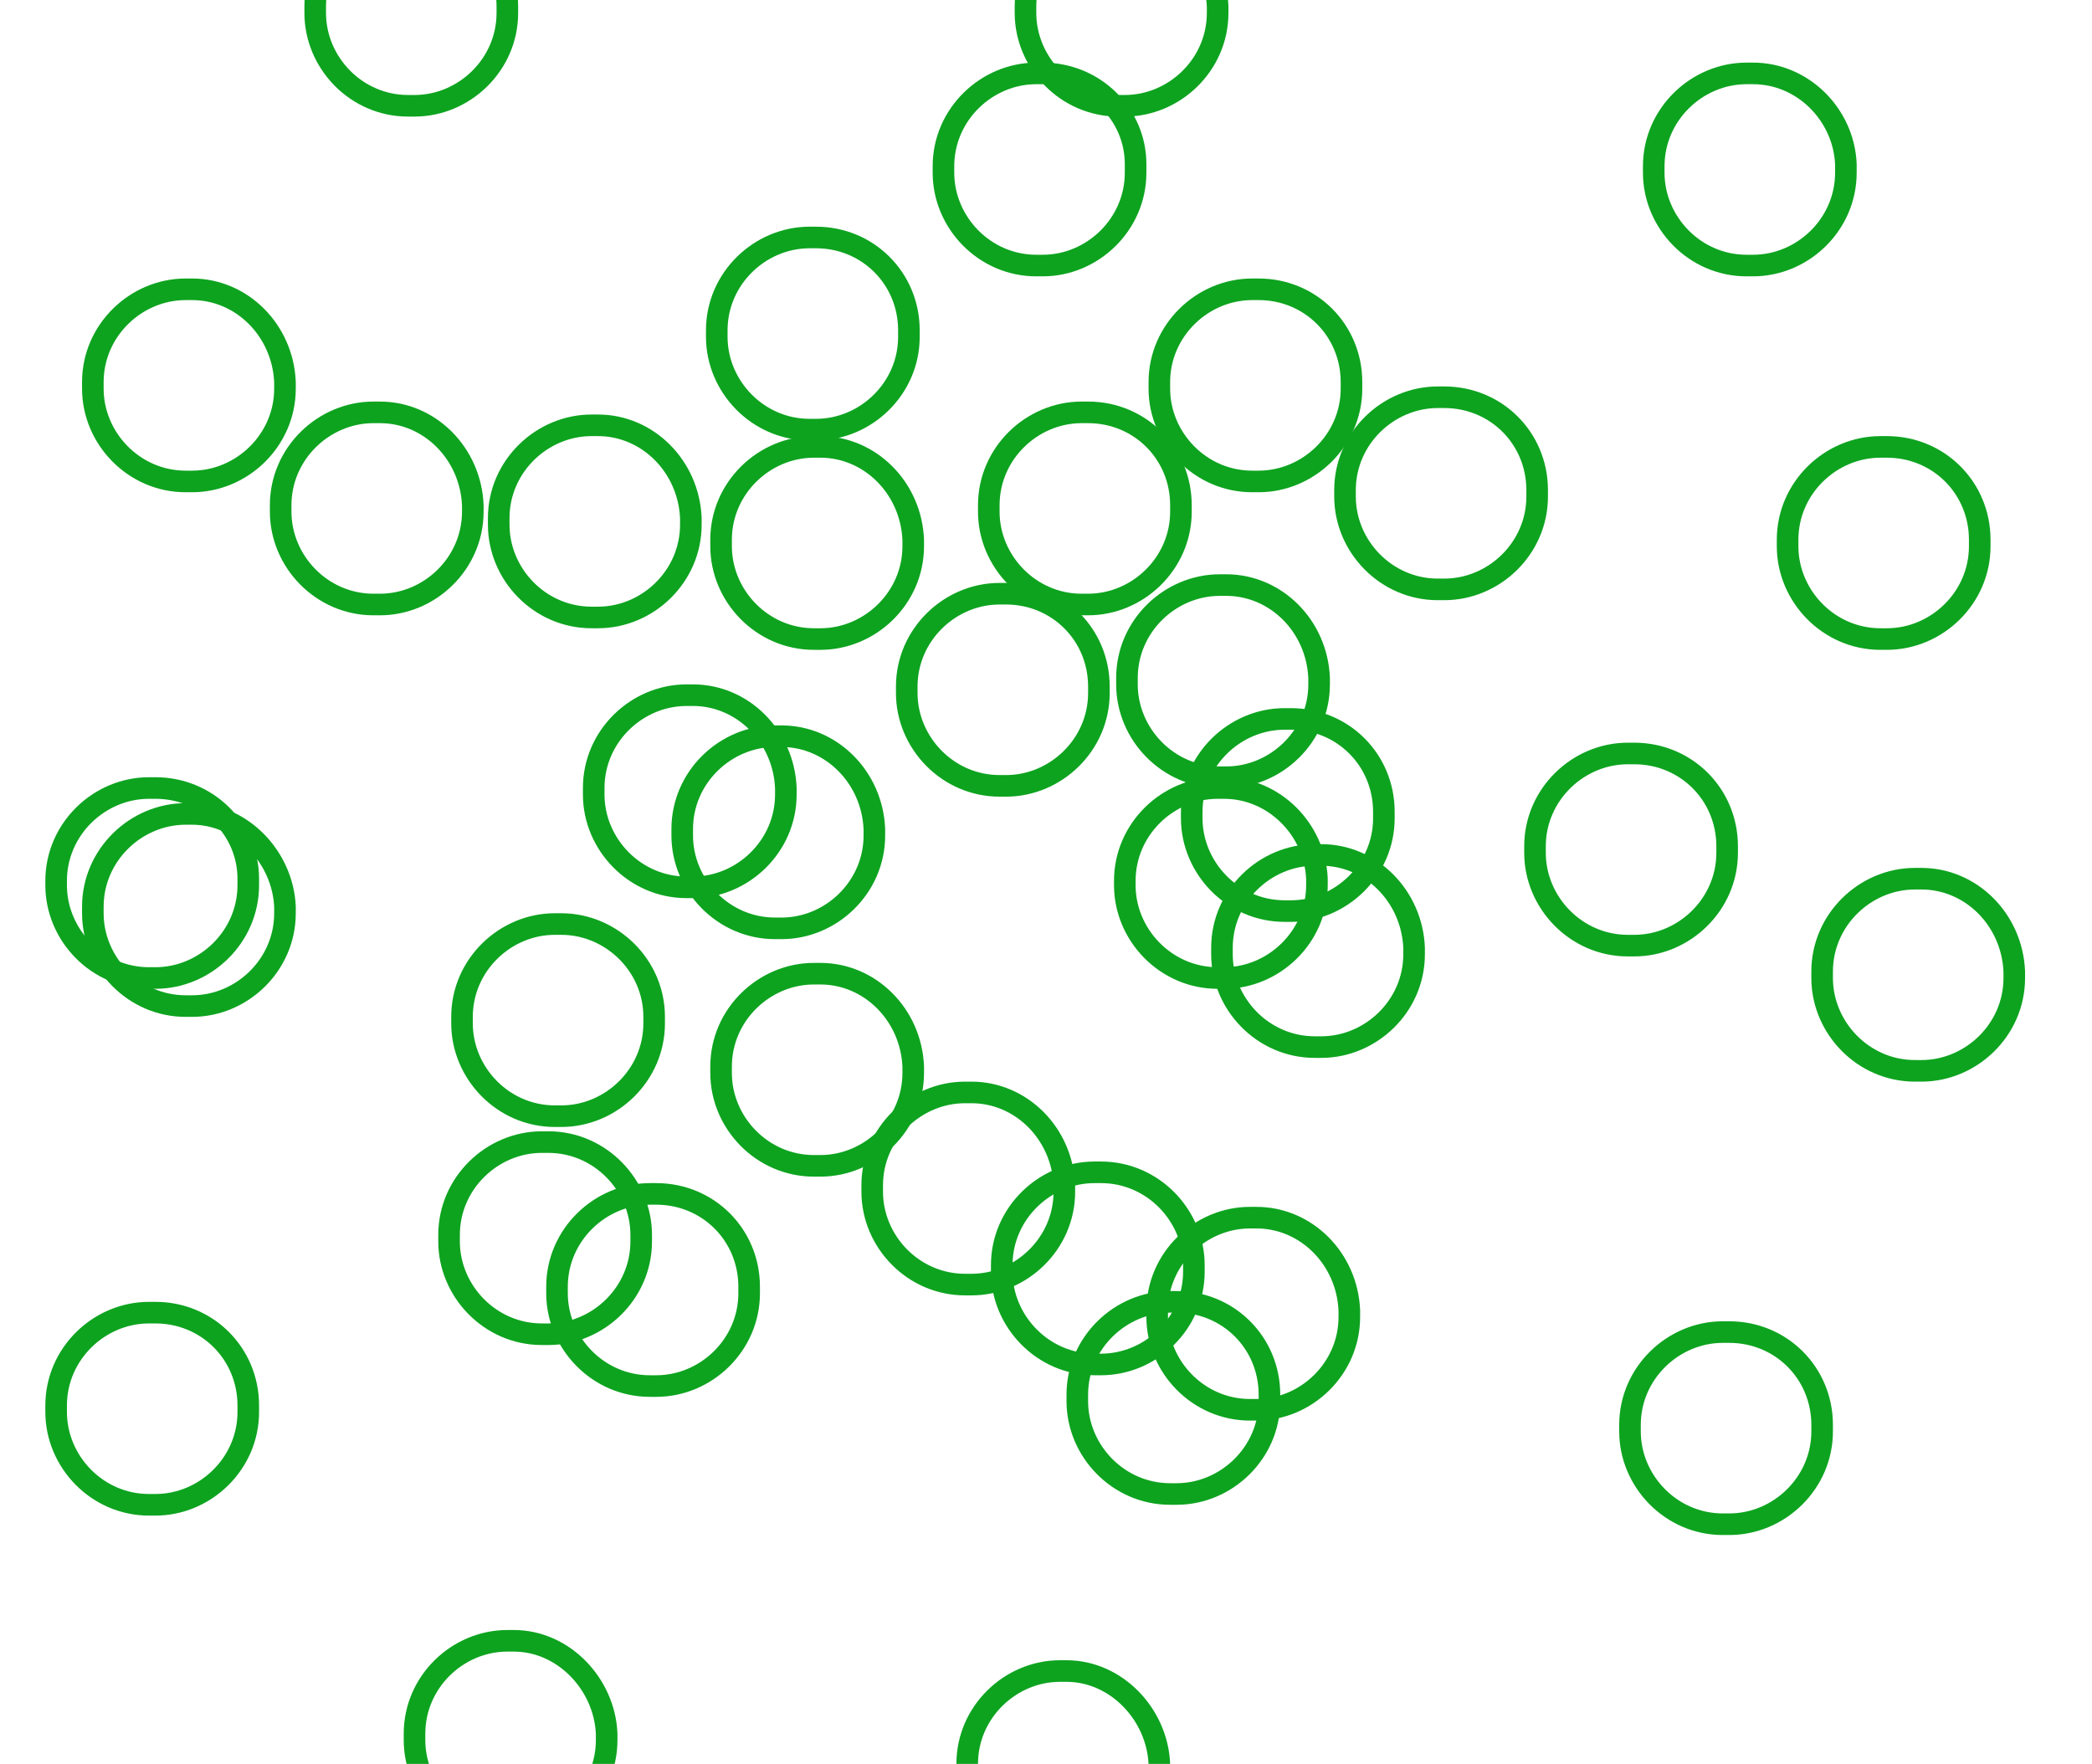 <?xml version="1.0" encoding="utf-8"?>
<!-- Generator: Adobe Illustrator 22.1.0, SVG Export Plug-In . SVG Version: 6.00 Build 0)  -->
<svg version="1.1" id="Layer_1" xmlns="http://www.w3.org/2000/svg" xmlns:xlink="http://www.w3.org/1999/xlink" x="0px" y="0px"
	 viewBox="0 0 96.9 81.7" style="enable-background:new 0 0 96.9 81.7;" xml:space="preserve">
<style type="text/css">
	.st0{fill:#FFFFFF;}
	.st1{fill:none;stroke:#66CCCC;stroke-width:6;stroke-miterlimit:10;}
	.st2{fill:none;stroke:#F4BF7A;stroke-width:2;stroke-miterlimit:10;}
	.st3{fill:none;stroke:#000000;stroke-width:4;stroke-miterlimit:10;}
	.st4{fill:#CACACA;}
	.st5{fill:#66CCCC;}
	.st6{fill:none;stroke:#0DA31F;stroke-miterlimit:10;}
</style>
<g>
	<path class="st6" d="M-204.3,40.1h-10.2c-2.2,0-4-1.8-4-4c0-2.2,1.8-4,4-4h10.2c2.2,0,4,1.8,4,4C-200.3,38.3-202.1,40.1-204.3,40.1
		 M-194.8,87.6c-1,0-2-0.4-2.8-1.2c-1.6-1.6-1.6-4.1,0-5.7l7.2-7.2c1.6-1.6,4.1-1.6,5.7,0c1.6,1.6,1.6,4.1,0,5.7l-7.2,7.2
		C-192.8,87.2-193.8,87.6-194.8,87.6z M-147.4-17c-2.2,0-4-1.8-4-4l0-10.2c0-2.2,1.8-4,4-4c2.2,0,4,1.8,4,4l0,10.2
		C-143.4-18.8-145.2-17-147.4-17z M-107.1-0.3c-1,0-2-0.4-2.8-1.2c-1.6-1.6-1.6-4.1,0-5.7l7.2-7.3c1.6-1.6,4.1-1.6,5.7,0
		c1.6,1.6,1.6,4.1,0,5.7l-7.2,7.2C-105.1-0.7-106.1-0.3-107.1-0.3z M-175.1,68.7c-1.1,0-2.1-0.4-2.8-1.2
		c-8.3-8.3-12.8-19.3-12.8-31.1c0-24.2,19.7-44,43.9-44c11.7,0,22.7,4.6,31,12.9c0.8,0.8,1.2,1.8,1.2,2.8c0,1.1-0.4,2.1-1.2,2.8
		l-56.4,56.5C-173.1,68.3-174.1,68.7-175.1,68.7z M-164.1,75.8h0.3c2.3,0,4.2,1.9,4.3,4.3v0.3c0,2.3-1.9,4.3-4.3,4.3h-0.3
		c-2.3,0-4.3-1.9-4.3-4.3V80C-168.4,77.7-166.4,75.8-164.1,75.8z M-151.9,63.6h0.3c2.3,0,4.3,1.9,4.3,4.3v0.3c0,2.3-1.9,4.3-4.3,4.3
		h-0.3c-2.3,0-4.3-1.9-4.3-4.3v-0.3C-156.2,65.5-154.3,63.6-151.9,63.6z M-139.8,51.3h0.3c2.3,0,4.3,1.9,4.3,4.3v0.3
		c0,2.3-1.9,4.3-4.3,4.3h-0.3c-2.3,0-4.3-1.9-4.3-4.3v-0.3C-144,53.3-142.1,51.3-139.8,51.3z M-127.6,39.1h0.3
		c2.3,0,4.3,1.9,4.3,4.3v0.3c0,2.3-1.9,4.3-4.2,4.3h-0.3c-2.3,0-4.2-1.9-4.3-4.3v-0.3C-131.8,41.1-129.9,39.1-127.6,39.1z
		 M-115.4,26.9h0.3c2.3,0,4.3,1.9,4.3,4.3v0.3c0,2.3-1.9,4.3-4.3,4.3h-0.3c-2.3,0-4.2-1.9-4.3-4.3v-0.3
		C-119.7,28.9-117.8,26.9-115.4,26.9z M-152.2,87.7h0.3c2.3,0,4.3,1.9,4.3,4.3v0.3c0,2.3-1.9,4.3-4.3,4.3h-0.3
		c-2.3,0-4.3-1.9-4.3-4.3v-0.3C-156.5,89.6-154.5,87.7-152.2,87.7z M-140,75.5h0.3c2.3,0,4.3,1.9,4.3,4.3V80c0,2.3-1.9,4.3-4.2,4.3
		h-0.3c-2.3,0-4.3-1.9-4.3-4.3v-0.3C-144.3,77.4-142.4,75.5-140,75.5z M-127.9,63.3h0.3c2.3,0,4.3,1.9,4.3,4.3v0.3
		c0,2.3-1.9,4.3-4.2,4.3h-0.3c-2.3,0-4.2-1.9-4.3-4.3v-0.3C-132.1,65.2-130.2,63.3-127.9,63.3z M-115.7,51.1h0.3
		c2.3,0,4.3,1.9,4.3,4.3v0.3c0,2.3-1.9,4.3-4.3,4.3h-0.3c-2.3,0-4.3-1.9-4.3-4.3v-0.3C-119.9,53-118,51.1-115.7,51.1z M-103.5,38.9
		h0.3c2.3,0,4.3,1.9,4.3,4.3v0.3c0,2.3-1.9,4.3-4.3,4.3h-0.3c-2.3,0-4.3-1.9-4.3-4.3v-0.3C-107.8,40.8-105.9,38.9-103.5,38.9z
		 M-134.2,93.5h0.3c2.3,0,4.3,1.9,4.3,4.3V98c0,2.3-1.9,4.3-4.2,4.3h-0.3c-2.3,0-4.2-1.9-4.2-4.3v-0.3
		C-138.5,95.4-136.6,93.5-134.2,93.5z M-122,81.3h0.3c2.3,0,4.2,1.9,4.3,4.3v0.3c0,2.3-1.9,4.3-4.3,4.3h-0.3c-2.3,0-4.3-1.9-4.3-4.3
		v-0.3C-126.3,83.2-124.4,81.3-122,81.3z M-109.9,69.1h0.3c2.3,0,4.3,1.9,4.3,4.3v0.3c0,2.3-1.9,4.3-4.3,4.3h-0.3
		c-2.3,0-4.3-1.9-4.3-4.3v-0.3C-114.1,71-112.2,69.1-109.9,69.1z M-97.7,56.9h0.3c2.3,0,4.3,1.9,4.3,4.3v0.3c0,2.3-1.9,4.3-4.2,4.3
		h-0.3c-2.3,0-4.2-1.9-4.3-4.3v-0.3C-101.9,58.8-100,56.9-97.7,56.9z M-110.1,93.2h0.3c2.3,0,4.3,1.9,4.3,4.3v0.3
		c0,2.3-1.9,4.3-4.3,4.3h-0.3c-2.3,0-4.3-1.9-4.3-4.3v-0.3C-114.4,95.1-112.5,93.2-110.1,93.2z M-98,81h0.3c2.3,0,4.3,1.9,4.3,4.3
		v0.3c0,2.3-1.9,4.3-4.2,4.3H-98c-2.3,0-4.3-1.9-4.3-4.3v-0.3C-102.2,82.9-100.3,81-98,81z M-103.2,14.7h0.3c2.3,0,4.3,1.9,4.3,4.3
		v0.3c0,2.3-1.9,4.3-4.2,4.3h-0.3c-2.3,0-4.2-1.9-4.3-4.3V19C-107.5,16.7-105.6,14.7-103.2,14.7z M-91.3,26.7h0.3
		c2.3,0,4.3,1.9,4.3,4.3v0.3c0,2.3-1.9,4.3-4.3,4.3h-0.3c-2.3,0-4.3-1.9-4.3-4.3v-0.3C-95.6,28.6-93.7,26.7-91.3,26.7z M-85.5,44.7
		h0.3c2.3,0,4.3,1.9,4.3,4.3v0.3c0,2.3-1.9,4.3-4.3,4.3h-0.3c-2.3,0-4.3-1.9-4.3-4.3v-0.3C-89.8,46.6-87.9,44.7-85.5,44.7z
		 M-85.8,68.8h0.3c2.3,0,4.3,1.9,4.3,4.3v0.3c0,2.3-1.9,4.3-4.3,4.3h-0.3c-2.3,0-4.3-1.9-4.3-4.3v-0.3C-90,70.7-88.1,68.8-85.8,68.8
		z M-187.6-0.3c-1,0-2.1-0.4-2.8-1.2l-7.2-7.2c-1.6-1.6-1.6-4.1,0-5.7c1.6-1.6,4.1-1.6,5.7,0l7.2,7.2c1.6,1.6,1.6,4.1,0,5.7
		C-185.6-0.6-186.6-0.3-187.6-0.3z M66.9,18.4h-0.3c-2.3,0-4.3,1.9-4.3,4.3v0.3c0,2.3,1.9,4.3,4.3,4.3h0.3c2.3,0,4.3-1.9,4.3-4.3
		v-0.3C71.2,20.3,69.3,18.4,66.9,18.4z M81.2,3.4h-0.3c-2.3,0-4.3,1.9-4.3,4.3v0.3c0,2.3,1.9,4.3,4.3,4.3h0.3c2.3,0,4.3-1.9,4.3-4.3
		V7.6C85.4,5.3,83.5,3.4,81.2,3.4z M56.8,27.1h-0.3c-2.3,0-4.3,1.9-4.3,4.3v0.3c0,2.3,1.9,4.3,4.3,4.3h0.3c2.3,0,4.3-1.9,4.3-4.3
		v-0.3C61,29,59.1,27.1,56.8,27.1z M61.2,39.6h-0.3c-2.3,0-4.3,1.9-4.3,4.3v0.3c0,2.3,1.9,4.3,4.3,4.3h0.3c2.3,0,4.3-1.9,4.3-4.3
		v-0.3C65.4,41.5,63.5,39.6,61.2,39.6z M38,20.7h-0.3c-2.3,0-4.3,1.9-4.3,4.3v0.3c0,2.3,1.9,4.3,4.3,4.3H38c2.3,0,4.3-1.9,4.3-4.3
		V25C42.2,22.6,40.3,20.7,38,20.7z M54.5,60.3h-0.3c-2.3,0-4.3,1.9-4.3,4.3v0.3c0,2.3,1.9,4.3,4.3,4.3h0.3c2.3,0,4.3-1.9,4.3-4.3
		v-0.3C58.8,62.2,56.9,60.3,54.5,60.3z M80.1,61.7h-0.3c-2.3,0-4.3,1.9-4.3,4.3v0.3c0,2.3,1.9,4.3,4.3,4.3h0.3
		c2.3,0,4.3-1.9,4.3-4.3V66C84.4,63.6,82.5,61.7,80.1,61.7z M75.7,34.9h-0.3c-2.3,0-4.3,1.9-4.3,4.3v0.3c0,2.3,1.9,4.3,4.3,4.3h0.3
		c2.3,0,4.3-1.9,4.3-4.3v-0.3C80,36.8,78.1,34.9,75.7,34.9z M87.4,20.7h-0.3c-2.3,0-4.3,1.9-4.3,4.3v0.3c0,2.3,1.9,4.3,4.3,4.3h0.3
		c2.3,0,4.3-1.9,4.3-4.3V25C91.7,22.6,89.8,20.7,87.4,20.7z M48.3,3.4H48c-2.3,0-4.3,1.9-4.3,4.3v0.3c0,2.3,1.9,4.3,4.3,4.3h0.3
		c2.3,0,4.3-1.9,4.3-4.3V7.6C52.6,5.3,50.7,3.4,48.3,3.4z M38,45.1h-0.3c-2.3,0-4.3,1.9-4.3,4.3v0.3c0,2.3,1.9,4.3,4.3,4.3H38
		c2.3,0,4.3-1.9,4.3-4.3v-0.3C42.2,47,40.3,45.1,38,45.1z M89,40.7h-0.3c-2.3,0-4.3,1.9-4.3,4.3v0.3c0,2.3,1.9,4.3,4.3,4.3H89
		c2.3,0,4.3-1.9,4.3-4.3v-0.3C93.2,42.6,91.3,40.7,89,40.7z"/>
</g>
<g>
	<path class="st6" d="M-233.4,32.7h-10.2c-2.2,0-4-1.8-4-4c0-2.2,1.8-4,4-4h10.2c2.2,0,4,1.8,4,4C-229.4,30.9-231.2,32.7-233.4,32.7
		 M-224,80.3c-1,0-2-0.4-2.8-1.2c-1.6-1.6-1.6-4.1,0-5.7l7.2-7.2c1.6-1.6,4.1-1.6,5.7,0c1.6,1.6,1.6,4.1,0,5.7l-7.2,7.2
		C-221.9,79.9-222.9,80.3-224,80.3z M-176.5-24.3c-2.2,0-4-1.8-4-4l0-10.2c0-2.2,1.8-4,4-4c2.2,0,4,1.8,4,4l0,10.2
		C-172.5-26.1-174.3-24.3-176.5-24.3z M-136.2-7.6c-1,0-2-0.4-2.8-1.2c-1.6-1.6-1.6-4.1,0-5.7l7.2-7.3c1.6-1.6,4.1-1.6,5.7,0
		c1.6,1.6,1.6,4.1,0,5.7l-7.2,7.2C-134.2-8-135.2-7.6-136.2-7.6z M-204.3,61.4c-1.1,0-2.1-0.4-2.8-1.2c-8.3-8.3-12.8-19.3-12.8-31.1
		c0-24.2,19.7-44,43.9-44c11.7,0,22.7,4.6,31,12.9c0.8,0.8,1.2,1.8,1.2,2.8c0,1.1-0.4,2.1-1.2,2.8l-56.4,56.5
		C-202.2,60.9-203.2,61.4-204.3,61.4z M-193.2,68.4h0.3c2.3,0,4.2,1.9,4.3,4.3V73c0,2.3-1.9,4.3-4.3,4.3h-0.3
		c-2.3,0-4.3-1.9-4.3-4.3v-0.3C-197.5,70.3-195.6,68.4-193.2,68.4z M-181,56.2h0.3c2.3,0,4.3,1.9,4.3,4.3v0.3c0,2.3-1.9,4.3-4.3,4.3
		h-0.3c-2.3,0-4.3-1.9-4.3-4.3v-0.3C-185.3,58.1-183.4,56.2-181,56.2z M-168.9,44h0.3c2.3,0,4.3,1.9,4.3,4.3v0.3
		c0,2.3-1.9,4.3-4.3,4.3h-0.3c-2.3,0-4.3-1.9-4.3-4.3v-0.3C-173.1,45.9-171.2,44-168.9,44z M-156.7,31.8h0.3c2.3,0,4.3,1.9,4.3,4.3
		v0.3c0,2.3-1.9,4.3-4.2,4.3h-0.3c-2.3,0-4.2-1.9-4.3-4.3v-0.3C-161,33.7-159,31.8-156.7,31.8z M-144.5,19.6h0.3
		c2.3,0,4.3,1.9,4.3,4.3v0.3c0,2.3-1.9,4.3-4.3,4.3h-0.3c-2.3,0-4.2-1.9-4.3-4.3v-0.3C-148.8,21.5-146.9,19.6-144.5,19.6z
		 M-181.3,80.3h0.3c2.3,0,4.3,1.9,4.3,4.3v0.3c0,2.3-1.9,4.3-4.3,4.3h-0.3c-2.3,0-4.3-1.9-4.3-4.3v-0.3
		C-185.6,82.2-183.7,80.3-181.3,80.3z M-169.1,68.1h0.3c2.3,0,4.3,1.9,4.3,4.3v0.3c0,2.3-1.9,4.3-4.2,4.3h-0.3
		c-2.3,0-4.3-1.9-4.3-4.3v-0.3C-173.4,70-171.5,68.1-169.1,68.1z M-157,55.9h0.3c2.3,0,4.3,1.9,4.3,4.3v0.3c0,2.3-1.9,4.3-4.2,4.3
		h-0.3c-2.3,0-4.2-1.9-4.3-4.3v-0.3C-161.2,57.8-159.3,55.9-157,55.9z M-144.8,43.7h0.3c2.3,0,4.3,1.9,4.3,4.3v0.3
		c0,2.3-1.9,4.3-4.3,4.3h-0.3c-2.3,0-4.3-1.9-4.3-4.3V48C-149.1,45.6-147.1,43.7-144.8,43.7z M-132.6,31.5h0.3
		c2.3,0,4.3,1.9,4.3,4.3v0.3c0,2.3-1.9,4.3-4.3,4.3h-0.3c-2.3,0-4.3-1.9-4.3-4.3v-0.3C-136.9,33.4-135,31.5-132.6,31.5z
		 M-163.3,86.1h0.3c2.3,0,4.3,1.9,4.3,4.3v0.3c0,2.3-1.9,4.3-4.2,4.3h-0.3c-2.3,0-4.2-1.9-4.2-4.3v-0.3
		C-167.6,88-165.7,86.1-163.3,86.1z M-151.2,73.9h0.3c2.3,0,4.2,1.9,4.3,4.3v0.3c0,2.3-1.9,4.3-4.3,4.3h-0.3c-2.3,0-4.3-1.9-4.3-4.3
		v-0.3C-155.4,75.8-153.5,73.9-151.2,73.9z M-139,61.7h0.3c2.3,0,4.3,1.9,4.3,4.3v0.3c0,2.3-1.9,4.3-4.3,4.3h-0.3
		c-2.3,0-4.3-1.9-4.3-4.3V66C-143.2,63.6-141.3,61.7-139,61.7z M-126.8,49.5h0.3c2.3,0,4.3,1.9,4.3,4.3v0.3c0,2.3-1.9,4.3-4.2,4.3
		h-0.3c-2.3,0-4.2-1.9-4.3-4.3v-0.3C-131.1,51.4-129.2,49.5-126.8,49.5z M-139.3,85.8h0.3c2.3,0,4.3,1.9,4.3,4.3v0.3
		c0,2.3-1.9,4.3-4.3,4.3h-0.3c-2.3,0-4.3-1.9-4.3-4.3v-0.3C-143.5,87.8-141.6,85.8-139.3,85.8z M-127.1,73.6h0.3
		c2.3,0,4.3,1.9,4.3,4.3v0.3c0,2.3-1.9,4.3-4.2,4.3h-0.3c-2.3,0-4.3-1.9-4.3-4.3v-0.3C-131.3,75.6-129.4,73.6-127.1,73.6z
		 M-132.4,7.4h0.3c2.3,0,4.3,1.9,4.3,4.3V12c0,2.3-1.9,4.3-4.2,4.3h-0.3c-2.3,0-4.2-1.9-4.3-4.3v-0.3
		C-136.6,9.3-134.7,7.4-132.4,7.4z M-120.5,19.3h0.3c2.3,0,4.3,1.9,4.3,4.3v0.3c0,2.3-1.9,4.3-4.3,4.3h-0.3c-2.3,0-4.3-1.9-4.3-4.3
		v-0.3C-124.7,21.2-122.8,19.3-120.5,19.3z M-114.6,37.3h0.3c2.3,0,4.3,1.9,4.3,4.3v0.3c0,2.3-1.9,4.3-4.3,4.3h-0.3
		c-2.3,0-4.3-1.9-4.3-4.3v-0.3C-118.9,39.2-117,37.3-114.6,37.3z M-114.9,61.4h0.3c2.3,0,4.3,1.9,4.3,4.3V66c0,2.3-1.9,4.3-4.3,4.3
		h-0.3c-2.3,0-4.3-1.9-4.3-4.3v-0.3C-119.2,63.4-117.3,61.4-114.9,61.4z M-216.7-7.6c-1,0-2.1-0.4-2.8-1.2l-7.2-7.2
		c-1.6-1.6-1.6-4.1,0-5.7c1.6-1.6,4.1-1.6,5.7,0l7.2,7.2c1.6,1.6,1.6,4.1,0,5.7C-214.7-8-215.7-7.6-216.7-7.6z M37.8,11h-0.3
		c-2.3,0-4.3,1.9-4.3,4.3v0.3c0,2.3,1.9,4.3,4.3,4.3h0.3c2.3,0,4.3-1.9,4.3-4.3v-0.3C42.1,12.9,40.2,11,37.8,11z M52.1-4h-0.3
		c-2.3,0-4.3,1.9-4.3,4.3v0.3c0,2.3,1.9,4.3,4.3,4.3h0.3c2.3,0,4.3-1.9,4.3-4.3V0.3C56.3-2.1,54.4-4,52.1-4z M27.7,19.7h-0.3
		c-2.3,0-4.3,1.9-4.3,4.3v0.3c0,2.3,1.9,4.3,4.3,4.3h0.3c2.3,0,4.3-1.9,4.3-4.3V24C31.9,21.6,30,19.7,27.7,19.7z M32.1,32.2h-0.3
		c-2.3,0-4.3,1.9-4.3,4.3v0.3c0,2.3,1.9,4.3,4.3,4.3h0.3c2.3,0,4.3-1.9,4.3-4.3v-0.3C36.3,34.1,34.4,32.2,32.1,32.2z M8.9,13.4H8.6
		c-2.3,0-4.3,1.9-4.3,4.3v0.3c0,2.3,1.9,4.3,4.3,4.3h0.3c2.3,0,4.3-1.9,4.3-4.3v-0.3C13.1,15.3,11.2,13.4,8.9,13.4z M25.4,52.9h-0.3
		c-2.3,0-4.3,1.9-4.3,4.3v0.3c0,2.3,1.9,4.3,4.3,4.3h0.3c2.3,0,4.3-1.9,4.3-4.3v-0.3C29.7,54.9,27.8,52.9,25.4,52.9z M51,54.3h-0.3
		c-2.3,0-4.3,1.9-4.3,4.3v0.3c0,2.3,1.9,4.3,4.3,4.3H51c2.3,0,4.3-1.9,4.3-4.3v-0.3C55.3,56.3,53.4,54.3,51,54.3z M46.6,27.5h-0.3
		c-2.3,0-4.3,1.9-4.3,4.3v0.3c0,2.3,1.9,4.3,4.3,4.3h0.3c2.3,0,4.3-1.9,4.3-4.3v-0.3C50.9,29.4,49,27.5,46.6,27.5z M58.3,13.4H58
		c-2.3,0-4.3,1.9-4.3,4.3v0.3c0,2.3,1.9,4.3,4.3,4.3h0.3c2.3,0,4.3-1.9,4.3-4.3v-0.3C62.6,15.3,60.7,13.4,58.3,13.4z M19.2-4h-0.3
		c-2.3,0-4.3,1.9-4.3,4.3v0.3c0,2.3,1.9,4.3,4.3,4.3h0.3c2.3,0,4.3-1.9,4.3-4.3V0.3C23.5-2.1,21.6-4,19.2-4z M8.9,37.7H8.6
		c-2.3,0-4.3,1.9-4.3,4.3v0.3c0,2.3,1.9,4.3,4.3,4.3h0.3c2.3,0,4.3-1.9,4.3-4.3V42C13.1,39.7,11.2,37.7,8.9,37.7z M59.8,33.3h-0.3
		c-2.3,0-4.3,1.9-4.3,4.3v0.3c0,2.3,1.9,4.3,4.3,4.3h0.3c2.3,0,4.3-1.9,4.3-4.3v-0.3C64.1,35.2,62.2,33.3,59.8,33.3z"/>
</g>
<g>
	<path class="st6" d="M-235,55.8h-10.2c-2.2,0-4-1.8-4-4c0-2.2,1.8-4,4-4h10.2c2.2,0,4,1.8,4,4C-231,54-232.8,55.8-235,55.8
		 M-225.6,103.4c-1,0-2-0.4-2.8-1.2c-1.6-1.6-1.6-4.1,0-5.7l7.2-7.2c1.6-1.6,4.1-1.6,5.7,0c1.6,1.6,1.6,4.1,0,5.7l-7.2,7.2
		C-223.6,103-224.6,103.4-225.6,103.4z M-178.1-1.2c-2.2,0-4-1.8-4-4l0-10.2c0-2.2,1.8-4,4-4c2.2,0,4,1.8,4,4l0,10.2
		C-174.1-3-175.9-1.2-178.1-1.2z M-137.9,15.4c-1,0-2-0.4-2.8-1.2c-1.6-1.6-1.6-4.1,0-5.7l7.2-7.3c1.6-1.6,4.1-1.6,5.7,0
		c1.6,1.6,1.6,4.1,0,5.7l-7.2,7.2C-135.8,15.1-136.9,15.4-137.9,15.4z M-205.9,84.5c-1.1,0-2.1-0.4-2.8-1.2
		c-8.3-8.3-12.8-19.3-12.8-31.1c0-24.2,19.7-44,43.9-44c11.7,0,22.7,4.6,31,12.9c0.8,0.8,1.2,1.8,1.2,2.8c0,1.1-0.4,2.1-1.2,2.8
		l-56.4,56.5C-203.8,84-204.9,84.5-205.9,84.5z M-194.9,91.5h0.3c2.3,0,4.2,1.9,4.3,4.3V96c0,2.3-1.9,4.3-4.3,4.3h-0.3
		c-2.3,0-4.3-1.9-4.3-4.3v-0.3C-199.1,93.4-197.2,91.5-194.9,91.5z M-182.7,79.3h0.3c2.3,0,4.3,1.9,4.3,4.3v0.3
		c0,2.3-1.9,4.3-4.3,4.3h-0.3c-2.3,0-4.3-1.9-4.3-4.3v-0.3C-186.9,81.2-185,79.3-182.7,79.3z M-170.5,67.1h0.3
		c2.3,0,4.3,1.9,4.3,4.3v0.3c0,2.3-1.9,4.3-4.3,4.3h-0.3c-2.3,0-4.3-1.9-4.3-4.3v-0.3C-174.8,69-172.9,67.1-170.5,67.1z
		 M-158.4,54.9h0.3c2.3,0,4.3,1.9,4.3,4.3v0.3c0,2.3-1.9,4.3-4.2,4.3h-0.3c-2.3,0-4.2-1.9-4.3-4.3v-0.3
		C-162.6,56.8-160.7,54.9-158.4,54.9z M-146.2,42.7h0.3c2.3,0,4.3,1.9,4.3,4.3v0.3c0,2.3-1.9,4.3-4.3,4.3h-0.3
		c-2.3,0-4.2-1.9-4.3-4.3v-0.3C-150.4,44.6-148.5,42.7-146.2,42.7z M-183,103.4h0.3c2.3,0,4.3,1.9,4.3,4.3v0.3
		c0,2.3-1.9,4.3-4.3,4.3h-0.3c-2.3,0-4.3-1.9-4.3-4.3v-0.3C-187.2,105.3-185.3,103.4-183,103.4z M-170.8,91.2h0.3
		c2.3,0,4.3,1.9,4.3,4.3v0.3c0,2.3-1.9,4.3-4.2,4.3h-0.3c-2.3,0-4.3-1.9-4.3-4.3v-0.3C-175,93.1-173.1,91.2-170.8,91.2z M-158.6,79
		h0.3c2.3,0,4.3,1.9,4.3,4.3v0.3c0,2.3-1.9,4.3-4.2,4.3h-0.3c-2.3,0-4.2-1.9-4.3-4.3v-0.3C-162.9,80.9-161,79-158.6,79z
		 M-146.5,66.8h0.3c2.3,0,4.3,1.9,4.3,4.3v0.3c0,2.3-1.9,4.3-4.3,4.3h-0.3c-2.3,0-4.3-1.9-4.3-4.3v-0.3
		C-150.7,68.7-148.8,66.8-146.5,66.8z M-134.3,54.6h0.3c2.3,0,4.3,1.9,4.3,4.3v0.3c0,2.3-1.9,4.3-4.3,4.3h-0.3
		c-2.3,0-4.3-1.9-4.3-4.3v-0.3C-138.5,56.5-136.6,54.6-134.3,54.6z M-165,109.2h0.3c2.3,0,4.3,1.9,4.3,4.3v0.3
		c0,2.3-1.9,4.3-4.2,4.3h-0.3c-2.3,0-4.2-1.9-4.2-4.3v-0.3C-169.2,111.1-167.3,109.2-165,109.2z M-152.8,97h0.3
		c2.3,0,4.2,1.9,4.3,4.3v0.3c0,2.3-1.9,4.3-4.3,4.3h-0.3c-2.3,0-4.3-1.9-4.3-4.3v-0.3C-157.1,98.9-155.1,97-152.8,97z M-140.6,84.8
		h0.3c2.3,0,4.3,1.9,4.3,4.3v0.3c0,2.3-1.9,4.3-4.3,4.3h-0.3c-2.3,0-4.3-1.9-4.3-4.3v-0.3C-144.9,86.7-143,84.8-140.6,84.8z
		 M-128.5,72.6h0.3c2.3,0,4.3,1.9,4.3,4.3v0.3c0,2.3-1.9,4.3-4.2,4.3h-0.3c-2.3,0-4.2-1.9-4.3-4.3v-0.3
		C-132.7,74.5-130.8,72.6-128.5,72.6z M-140.9,108.9h0.3c2.3,0,4.3,1.9,4.3,4.3v0.3c0,2.3-1.9,4.3-4.3,4.3h-0.3
		c-2.3,0-4.3-1.9-4.3-4.3v-0.3C-145.2,110.8-143.2,108.9-140.9,108.9z M-128.7,96.7h0.3c2.3,0,4.3,1.9,4.3,4.3v0.3
		c0,2.3-1.9,4.3-4.2,4.3h-0.3c-2.3,0-4.3-1.9-4.3-4.3V101C-133,98.6-131.1,96.7-128.7,96.7z M-134,30.5h0.3c2.3,0,4.3,1.9,4.3,4.3
		V35c0,2.3-1.9,4.3-4.2,4.3h-0.3c-2.3,0-4.2-1.9-4.3-4.3v-0.3C-138.3,32.4-136.3,30.5-134,30.5z M-122.1,42.4h0.3
		c2.3,0,4.3,1.9,4.3,4.3V47c0,2.3-1.9,4.3-4.3,4.3h-0.3c-2.3,0-4.3-1.9-4.3-4.3v-0.3C-126.4,44.3-124.4,42.4-122.1,42.4z
		 M-116.3,60.4h0.3c2.3,0,4.3,1.9,4.3,4.3V65c0,2.3-1.9,4.3-4.3,4.3h-0.3c-2.3,0-4.3-1.9-4.3-4.3v-0.3
		C-120.5,62.3-118.6,60.4-116.3,60.4z M-116.6,84.5h0.3c2.3,0,4.3,1.9,4.3,4.3v0.3c0,2.3-1.9,4.3-4.3,4.3h-0.3
		c-2.3,0-4.3-1.9-4.3-4.3v-0.3C-120.8,86.4-118.9,84.5-116.6,84.5z M-218.4,15.5c-1,0-2.1-0.4-2.8-1.2l-7.2-7.2
		c-1.6-1.6-1.6-4.1,0-5.7c1.6-1.6,4.1-1.6,5.7,0l7.2,7.2c1.6,1.6,1.6,4.1,0,5.7C-216.3,15.1-217.4,15.5-218.4,15.5z M36.2,34.1h-0.3
		c-2.3,0-4.3,1.9-4.3,4.3v0.3c0,2.3,1.9,4.3,4.3,4.3h0.3c2.3,0,4.3-1.9,4.3-4.3v-0.3C40.4,36,38.5,34.1,36.2,34.1z M50.4,19.1h-0.3
		c-2.3,0-4.3,1.9-4.3,4.3v0.3c0,2.3,1.9,4.3,4.3,4.3h0.3c2.3,0,4.3-1.9,4.3-4.3v-0.3C54.7,21,52.8,19.1,50.4,19.1z M26,42.8h-0.3
		c-2.3,0-4.3,1.9-4.3,4.3v0.3c0,2.3,1.9,4.3,4.3,4.3H26c2.3,0,4.3-1.9,4.3-4.3v-0.3C30.3,44.7,28.3,42.8,26,42.8z M30.4,55.3h-0.3
		c-2.3,0-4.3,1.9-4.3,4.3v0.3c0,2.3,1.9,4.3,4.3,4.3h0.3c2.3,0,4.3-1.9,4.3-4.3v-0.3C34.7,57.2,32.8,55.3,30.4,55.3z M7.2,36.5H6.9
		c-2.3,0-4.3,1.9-4.3,4.3V41c0,2.3,1.9,4.3,4.3,4.3h0.3c2.3,0,4.3-1.9,4.3-4.3v-0.3C11.5,38.4,9.6,36.5,7.2,36.5z M23.8,76h-0.3
		c-2.3,0-4.3,1.9-4.3,4.3v0.3c0,2.3,1.9,4.3,4.3,4.3h0.3c2.3,0,4.3-1.9,4.3-4.3v-0.3C28,78,26.1,76,23.8,76z M49.4,77.4h-0.3
		c-2.3,0-4.3,1.9-4.3,4.3V82c0,2.3,1.9,4.3,4.3,4.3h0.3c2.3,0,4.3-1.9,4.3-4.3v-0.3C53.6,79.4,51.7,77.4,49.4,77.4z M45,50.6h-0.3
		c-2.3,0-4.3,1.9-4.3,4.3v0.3c0,2.3,1.9,4.3,4.3,4.3H45c2.3,0,4.3-1.9,4.3-4.3v-0.3C49.2,52.5,47.3,50.6,45,50.6z M56.7,36.5h-0.3
		c-2.3,0-4.3,1.9-4.3,4.3V41c0,2.3,1.9,4.3,4.3,4.3h0.3c2.3,0,4.3-1.9,4.3-4.3v-0.3C60.9,38.4,59,36.5,56.7,36.5z M17.6,19.1h-0.3
		c-2.3,0-4.3,1.9-4.3,4.3v0.3c0,2.3,1.9,4.3,4.3,4.3h0.3c2.3,0,4.3-1.9,4.3-4.3v-0.3C21.8,21,19.9,19.1,17.6,19.1z M7.2,60.8H6.9
		c-2.3,0-4.3,1.9-4.3,4.3v0.3c0,2.3,1.9,4.3,4.3,4.3h0.3c2.3,0,4.3-1.9,4.3-4.3v-0.3C11.5,62.7,9.6,60.8,7.2,60.8z M58.2,56.4h-0.3
		c-2.3,0-4.3,1.9-4.3,4.3V61c0,2.3,1.9,4.3,4.3,4.3h0.3c2.3,0,4.3-1.9,4.3-4.3v-0.3C62.4,58.3,60.5,56.4,58.2,56.4z"/>
</g>
</svg>

